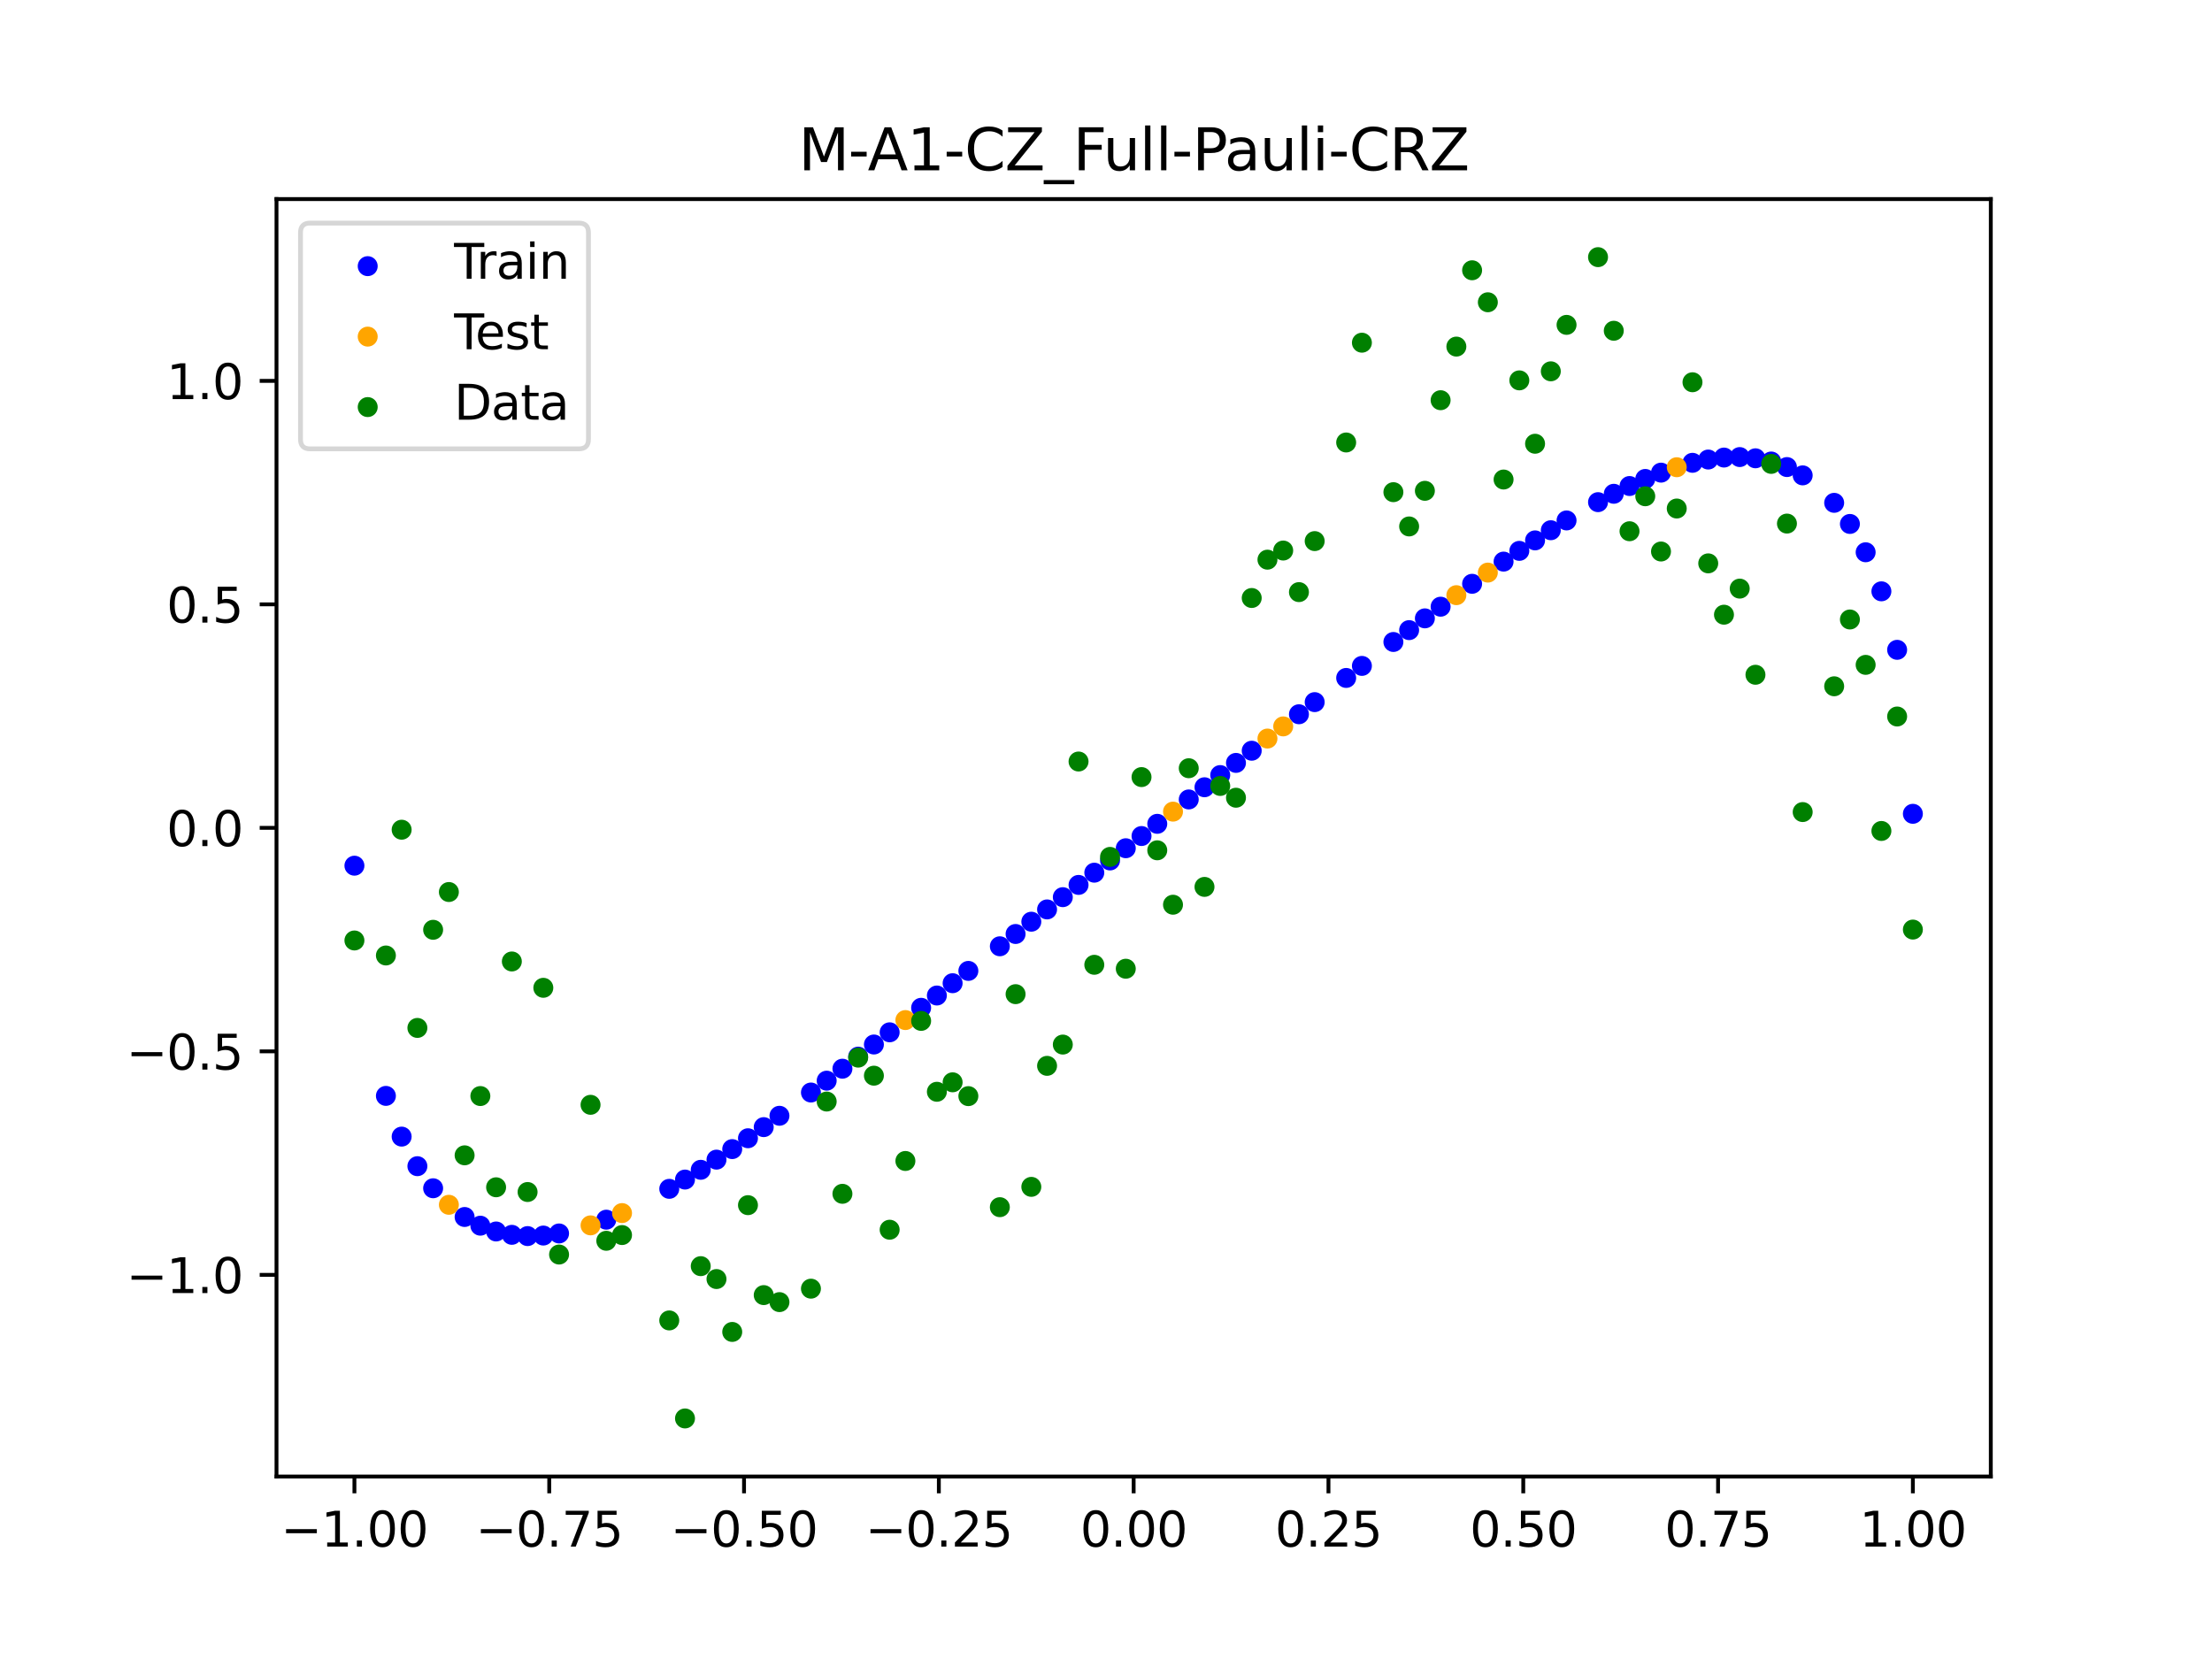 <?xml version="1.0" encoding="utf-8" standalone="no"?>
<!DOCTYPE svg PUBLIC "-//W3C//DTD SVG 1.1//EN"
  "http://www.w3.org/Graphics/SVG/1.1/DTD/svg11.dtd">
<svg xmlns:xlink="http://www.w3.org/1999/xlink" width="460.8pt" height="345.6pt" viewBox="0 0 460.8 345.6" xmlns="http://www.w3.org/2000/svg" version="1.1">
 <defs>
  <style type="text/css">*{stroke-linejoin: round; stroke-linecap: butt}</style>
 </defs>
 <g id="figure_1">
  <g id="patch_1">
   <path d="M 0 345.6 
L 460.8 345.6 
L 460.8 0 
L 0 0 
z
" style="fill: #ffffff"/>
  </g>
  <g id="axes_1">
   <g id="patch_2">
    <path d="M 57.6 307.584 
L 414.72 307.584 
L 414.72 41.472 
L 57.6 41.472 
z
" style="fill: #ffffff"/>
   </g>
   <g id="PathCollection_1">
    <defs>
     <path id="m7ed10bf977" d="M 0 1.581 
C 0.419 1.581 0.822 1.415 1.118 1.118 
C 1.415 0.822 1.581 0.419 1.581 0 
C 1.581 -0.419 1.415 -0.822 1.118 -1.118 
C 0.822 -1.415 0.419 -1.581 0 -1.581 
C -0.419 -1.581 -0.822 -1.415 -1.118 -1.118 
C -1.415 -0.822 -1.581 -0.419 -1.581 0 
C -1.581 0.419 -1.415 0.822 -1.118 1.118 
C -0.822 1.415 -0.419 1.581 0 1.581 
z
" style="stroke: #0000ff"/>
    </defs>
    <g clip-path="url(#p1a8b41b30c)">
     <use xlink:href="#m7ed10bf977" x="178.772" y="220.117" style="fill: #0000ff; stroke: #0000ff"/>
     <use xlink:href="#m7ed10bf977" x="234.52" y="176.703" style="fill: #0000ff; stroke: #0000ff"/>
     <use xlink:href="#m7ed10bf977" x="142.699" y="245.724" style="fill: #0000ff; stroke: #0000ff"/>
     <use xlink:href="#m7ed10bf977" x="336.18" y="102.864" style="fill: #0000ff; stroke: #0000ff"/>
     <use xlink:href="#m7ed10bf977" x="198.448" y="204.82" style="fill: #0000ff; stroke: #0000ff"/>
     <use xlink:href="#m7ed10bf977" x="80.391" y="228.294" style="fill: #0000ff; stroke: #0000ff"/>
     <use xlink:href="#m7ed10bf977" x="382.091" y="104.749" style="fill: #0000ff; stroke: #0000ff"/>
     <use xlink:href="#m7ed10bf977" x="391.929" y="123.183" style="fill: #0000ff; stroke: #0000ff"/>
     <use xlink:href="#m7ed10bf977" x="106.626" y="257.237" style="fill: #0000ff; stroke: #0000ff"/>
     <use xlink:href="#m7ed10bf977" x="300.107" y="126.387" style="fill: #0000ff; stroke: #0000ff"/>
     <use xlink:href="#m7ed10bf977" x="159.096" y="234.802" style="fill: #0000ff; stroke: #0000ff"/>
     <use xlink:href="#m7ed10bf977" x="368.973" y="96.141" style="fill: #0000ff; stroke: #0000ff"/>
     <use xlink:href="#m7ed10bf977" x="319.783" y="112.572" style="fill: #0000ff; stroke: #0000ff"/>
     <use xlink:href="#m7ed10bf977" x="113.185" y="257.389" style="fill: #0000ff; stroke: #0000ff"/>
     <use xlink:href="#m7ed10bf977" x="398.487" y="169.531" style="fill: #0000ff; stroke: #0000ff"/>
     <use xlink:href="#m7ed10bf977" x="155.816" y="237.118" style="fill: #0000ff; stroke: #0000ff"/>
     <use xlink:href="#m7ed10bf977" x="355.856" y="95.73" style="fill: #0000ff; stroke: #0000ff"/>
     <use xlink:href="#m7ed10bf977" x="211.565" y="194.567" style="fill: #0000ff; stroke: #0000ff"/>
     <use xlink:href="#m7ed10bf977" x="126.302" y="254.082" style="fill: #0000ff; stroke: #0000ff"/>
     <use xlink:href="#m7ed10bf977" x="254.196" y="161.462" style="fill: #0000ff; stroke: #0000ff"/>
     <use xlink:href="#m7ed10bf977" x="270.593" y="148.792" style="fill: #0000ff; stroke: #0000ff"/>
     <use xlink:href="#m7ed10bf977" x="346.018" y="98.46" style="fill: #0000ff; stroke: #0000ff"/>
     <use xlink:href="#m7ed10bf977" x="290.269" y="133.736" style="fill: #0000ff; stroke: #0000ff"/>
     <use xlink:href="#m7ed10bf977" x="339.459" y="101.247" style="fill: #0000ff; stroke: #0000ff"/>
     <use xlink:href="#m7ed10bf977" x="241.079" y="171.618" style="fill: #0000ff; stroke: #0000ff"/>
     <use xlink:href="#m7ed10bf977" x="208.286" y="197.128" style="fill: #0000ff; stroke: #0000ff"/>
     <use xlink:href="#m7ed10bf977" x="195.168" y="207.383" style="fill: #0000ff; stroke: #0000ff"/>
     <use xlink:href="#m7ed10bf977" x="273.872" y="146.265" style="fill: #0000ff; stroke: #0000ff"/>
     <use xlink:href="#m7ed10bf977" x="306.666" y="121.615" style="fill: #0000ff; stroke: #0000ff"/>
     <use xlink:href="#m7ed10bf977" x="362.415" y="95.216" style="fill: #0000ff; stroke: #0000ff"/>
     <use xlink:href="#m7ed10bf977" x="172.213" y="225.123" style="fill: #0000ff; stroke: #0000ff"/>
     <use xlink:href="#m7ed10bf977" x="109.905" y="257.5" style="fill: #0000ff; stroke: #0000ff"/>
     <use xlink:href="#m7ed10bf977" x="326.342" y="108.417" style="fill: #0000ff; stroke: #0000ff"/>
     <use xlink:href="#m7ed10bf977" x="185.33" y="215.049" style="fill: #0000ff; stroke: #0000ff"/>
     <use xlink:href="#m7ed10bf977" x="86.95" y="242.938" style="fill: #0000ff; stroke: #0000ff"/>
     <use xlink:href="#m7ed10bf977" x="182.051" y="217.589" style="fill: #0000ff; stroke: #0000ff"/>
     <use xlink:href="#m7ed10bf977" x="214.844" y="192.007" style="fill: #0000ff; stroke: #0000ff"/>
     <use xlink:href="#m7ed10bf977" x="385.37" y="109.147" style="fill: #0000ff; stroke: #0000ff"/>
     <use xlink:href="#m7ed10bf977" x="280.431" y="141.227" style="fill: #0000ff; stroke: #0000ff"/>
     <use xlink:href="#m7ed10bf977" x="73.833" y="180.338" style="fill: #0000ff; stroke: #0000ff"/>
     <use xlink:href="#m7ed10bf977" x="90.229" y="247.537" style="fill: #0000ff; stroke: #0000ff"/>
     <use xlink:href="#m7ed10bf977" x="316.504" y="114.754" style="fill: #0000ff; stroke: #0000ff"/>
     <use xlink:href="#m7ed10bf977" x="83.671" y="236.777" style="fill: #0000ff; stroke: #0000ff"/>
     <use xlink:href="#m7ed10bf977" x="227.962" y="181.795" style="fill: #0000ff; stroke: #0000ff"/>
     <use xlink:href="#m7ed10bf977" x="342.739" y="99.772" style="fill: #0000ff; stroke: #0000ff"/>
     <use xlink:href="#m7ed10bf977" x="313.224" y="116.993" style="fill: #0000ff; stroke: #0000ff"/>
     <use xlink:href="#m7ed10bf977" x="221.403" y="186.896" style="fill: #0000ff; stroke: #0000ff"/>
     <use xlink:href="#m7ed10bf977" x="293.548" y="131.266" style="fill: #0000ff; stroke: #0000ff"/>
     <use xlink:href="#m7ed10bf977" x="247.638" y="166.539" style="fill: #0000ff; stroke: #0000ff"/>
     <use xlink:href="#m7ed10bf977" x="139.42" y="247.656" style="fill: #0000ff; stroke: #0000ff"/>
     <use xlink:href="#m7ed10bf977" x="96.788" y="253.521" style="fill: #0000ff; stroke: #0000ff"/>
     <use xlink:href="#m7ed10bf977" x="201.727" y="202.256" style="fill: #0000ff; stroke: #0000ff"/>
     <use xlink:href="#m7ed10bf977" x="152.537" y="239.378" style="fill: #0000ff; stroke: #0000ff"/>
     <use xlink:href="#m7ed10bf977" x="323.062" y="110.456" style="fill: #0000ff; stroke: #0000ff"/>
     <use xlink:href="#m7ed10bf977" x="168.934" y="227.592" style="fill: #0000ff; stroke: #0000ff"/>
     <use xlink:href="#m7ed10bf977" x="231.241" y="179.248" style="fill: #0000ff; stroke: #0000ff"/>
     <use xlink:href="#m7ed10bf977" x="257.476" y="158.926" style="fill: #0000ff; stroke: #0000ff"/>
     <use xlink:href="#m7ed10bf977" x="296.828" y="128.815" style="fill: #0000ff; stroke: #0000ff"/>
     <use xlink:href="#m7ed10bf977" x="250.917" y="164" style="fill: #0000ff; stroke: #0000ff"/>
     <use xlink:href="#m7ed10bf977" x="100.067" y="255.333" style="fill: #0000ff; stroke: #0000ff"/>
     <use xlink:href="#m7ed10bf977" x="283.71" y="138.719" style="fill: #0000ff; stroke: #0000ff"/>
     <use xlink:href="#m7ed10bf977" x="103.347" y="256.54" style="fill: #0000ff; stroke: #0000ff"/>
     <use xlink:href="#m7ed10bf977" x="224.682" y="184.344" style="fill: #0000ff; stroke: #0000ff"/>
     <use xlink:href="#m7ed10bf977" x="116.464" y="256.952" style="fill: #0000ff; stroke: #0000ff"/>
     <use xlink:href="#m7ed10bf977" x="365.694" y="95.471" style="fill: #0000ff; stroke: #0000ff"/>
     <use xlink:href="#m7ed10bf977" x="191.889" y="209.943" style="fill: #0000ff; stroke: #0000ff"/>
     <use xlink:href="#m7ed10bf977" x="332.9" y="104.608" style="fill: #0000ff; stroke: #0000ff"/>
     <use xlink:href="#m7ed10bf977" x="352.577" y="96.412" style="fill: #0000ff; stroke: #0000ff"/>
     <use xlink:href="#m7ed10bf977" x="237.8" y="174.16" style="fill: #0000ff; stroke: #0000ff"/>
     <use xlink:href="#m7ed10bf977" x="218.124" y="189.45" style="fill: #0000ff; stroke: #0000ff"/>
     <use xlink:href="#m7ed10bf977" x="175.492" y="222.63" style="fill: #0000ff; stroke: #0000ff"/>
     <use xlink:href="#m7ed10bf977" x="375.532" y="99.029" style="fill: #0000ff; stroke: #0000ff"/>
     <use xlink:href="#m7ed10bf977" x="388.649" y="115.047" style="fill: #0000ff; stroke: #0000ff"/>
     <use xlink:href="#m7ed10bf977" x="372.253" y="97.297" style="fill: #0000ff; stroke: #0000ff"/>
     <use xlink:href="#m7ed10bf977" x="395.208" y="135.37" style="fill: #0000ff; stroke: #0000ff"/>
     <use xlink:href="#m7ed10bf977" x="359.135" y="95.318" style="fill: #0000ff; stroke: #0000ff"/>
     <use xlink:href="#m7ed10bf977" x="149.258" y="241.573" style="fill: #0000ff; stroke: #0000ff"/>
     <use xlink:href="#m7ed10bf977" x="162.375" y="232.438" style="fill: #0000ff; stroke: #0000ff"/>
     <use xlink:href="#m7ed10bf977" x="145.978" y="243.691" style="fill: #0000ff; stroke: #0000ff"/>
     <use xlink:href="#m7ed10bf977" x="260.755" y="156.39" style="fill: #0000ff; stroke: #0000ff"/>
    </g>
   </g>
   <g id="PathCollection_2">
    <defs>
     <path id="mdd0276cdc7" d="M 0 1.581 
C 0.419 1.581 0.822 1.415 1.118 1.118 
C 1.415 0.822 1.581 0.419 1.581 0 
C 1.581 -0.419 1.415 -0.822 1.118 -1.118 
C 0.822 -1.415 0.419 -1.581 0 -1.581 
C -0.419 -1.581 -0.822 -1.415 -1.118 -1.118 
C -1.415 -0.822 -1.581 -0.419 -1.581 0 
C -1.581 0.419 -1.415 0.822 -1.118 1.118 
C -0.822 1.415 -0.419 1.581 0 1.581 
z
" style="stroke: #ffa500"/>
    </defs>
    <g clip-path="url(#p1a8b41b30c)">
     <use xlink:href="#mdd0276cdc7" x="303.386" y="123.985" style="fill: #ffa500; stroke: #ffa500"/>
     <use xlink:href="#mdd0276cdc7" x="309.945" y="119.282" style="fill: #ffa500; stroke: #ffa500"/>
     <use xlink:href="#mdd0276cdc7" x="349.297" y="97.332" style="fill: #ffa500; stroke: #ffa500"/>
     <use xlink:href="#mdd0276cdc7" x="129.581" y="252.708" style="fill: #ffa500; stroke: #ffa500"/>
     <use xlink:href="#mdd0276cdc7" x="264.034" y="153.855" style="fill: #ffa500; stroke: #ffa500"/>
     <use xlink:href="#mdd0276cdc7" x="267.314" y="151.322" style="fill: #ffa500; stroke: #ffa500"/>
     <use xlink:href="#mdd0276cdc7" x="123.023" y="255.266" style="fill: #ffa500; stroke: #ffa500"/>
     <use xlink:href="#mdd0276cdc7" x="244.358" y="169.078" style="fill: #ffa500; stroke: #ffa500"/>
     <use xlink:href="#mdd0276cdc7" x="188.61" y="212.499" style="fill: #ffa500; stroke: #ffa500"/>
     <use xlink:href="#mdd0276cdc7" x="93.509" y="250.98" style="fill: #ffa500; stroke: #ffa500"/>
    </g>
   </g>
   <g id="PathCollection_3">
    <defs>
     <path id="m14ea09a489" d="M 0 1.581 
C 0.419 1.581 0.822 1.415 1.118 1.118 
C 1.415 0.822 1.581 0.419 1.581 0 
C 1.581 -0.419 1.415 -0.822 1.118 -1.118 
C 0.822 -1.415 0.419 -1.581 0 -1.581 
C -0.419 -1.581 -0.822 -1.415 -1.118 -1.118 
C -1.415 -0.822 -1.581 -0.419 -1.581 0 
C -1.581 0.419 -1.415 0.822 -1.118 1.118 
C -0.822 1.415 -0.419 1.581 0 1.581 
z
" style="stroke: #008000"/>
    </defs>
    <g clip-path="url(#p1a8b41b30c)">
     <use xlink:href="#m14ea09a489" x="178.772" y="220.323" style="fill: #008000; stroke: #008000"/>
     <use xlink:href="#m14ea09a489" x="234.52" y="201.804" style="fill: #008000; stroke: #008000"/>
     <use xlink:href="#m14ea09a489" x="142.699" y="295.488" style="fill: #008000; stroke: #008000"/>
     <use xlink:href="#m14ea09a489" x="336.18" y="68.903" style="fill: #008000; stroke: #008000"/>
     <use xlink:href="#m14ea09a489" x="198.448" y="225.464" style="fill: #008000; stroke: #008000"/>
     <use xlink:href="#m14ea09a489" x="80.391" y="199.045" style="fill: #008000; stroke: #008000"/>
     <use xlink:href="#m14ea09a489" x="382.091" y="142.966" style="fill: #008000; stroke: #008000"/>
     <use xlink:href="#m14ea09a489" x="391.929" y="173.105" style="fill: #008000; stroke: #008000"/>
     <use xlink:href="#m14ea09a489" x="106.626" y="200.292" style="fill: #008000; stroke: #008000"/>
     <use xlink:href="#m14ea09a489" x="300.107" y="83.37" style="fill: #008000; stroke: #008000"/>
     <use xlink:href="#m14ea09a489" x="159.096" y="269.794" style="fill: #008000; stroke: #008000"/>
     <use xlink:href="#m14ea09a489" x="368.973" y="96.637" style="fill: #008000; stroke: #008000"/>
     <use xlink:href="#m14ea09a489" x="319.783" y="92.44" style="fill: #008000; stroke: #008000"/>
     <use xlink:href="#m14ea09a489" x="113.185" y="205.778" style="fill: #008000; stroke: #008000"/>
     <use xlink:href="#m14ea09a489" x="398.487" y="193.648" style="fill: #008000; stroke: #008000"/>
     <use xlink:href="#m14ea09a489" x="155.816" y="251.055" style="fill: #008000; stroke: #008000"/>
     <use xlink:href="#m14ea09a489" x="355.856" y="117.359" style="fill: #008000; stroke: #008000"/>
     <use xlink:href="#m14ea09a489" x="211.565" y="207.101" style="fill: #008000; stroke: #008000"/>
     <use xlink:href="#m14ea09a489" x="126.302" y="258.48" style="fill: #008000; stroke: #008000"/>
     <use xlink:href="#m14ea09a489" x="254.196" y="163.728" style="fill: #008000; stroke: #008000"/>
     <use xlink:href="#m14ea09a489" x="270.593" y="123.348" style="fill: #008000; stroke: #008000"/>
     <use xlink:href="#m14ea09a489" x="346.018" y="114.889" style="fill: #008000; stroke: #008000"/>
     <use xlink:href="#m14ea09a489" x="290.269" y="102.528" style="fill: #008000; stroke: #008000"/>
     <use xlink:href="#m14ea09a489" x="339.459" y="110.666" style="fill: #008000; stroke: #008000"/>
     <use xlink:href="#m14ea09a489" x="241.079" y="177.133" style="fill: #008000; stroke: #008000"/>
     <use xlink:href="#m14ea09a489" x="208.286" y="251.477" style="fill: #008000; stroke: #008000"/>
     <use xlink:href="#m14ea09a489" x="195.168" y="227.437" style="fill: #008000; stroke: #008000"/>
     <use xlink:href="#m14ea09a489" x="273.872" y="112.721" style="fill: #008000; stroke: #008000"/>
     <use xlink:href="#m14ea09a489" x="306.666" y="56.303" style="fill: #008000; stroke: #008000"/>
     <use xlink:href="#m14ea09a489" x="362.415" y="122.619" style="fill: #008000; stroke: #008000"/>
     <use xlink:href="#m14ea09a489" x="172.213" y="229.472" style="fill: #008000; stroke: #008000"/>
     <use xlink:href="#m14ea09a489" x="109.905" y="248.318" style="fill: #008000; stroke: #008000"/>
     <use xlink:href="#m14ea09a489" x="326.342" y="67.676" style="fill: #008000; stroke: #008000"/>
     <use xlink:href="#m14ea09a489" x="185.33" y="256.174" style="fill: #008000; stroke: #008000"/>
     <use xlink:href="#m14ea09a489" x="86.95" y="214.136" style="fill: #008000; stroke: #008000"/>
     <use xlink:href="#m14ea09a489" x="182.051" y="224.084" style="fill: #008000; stroke: #008000"/>
     <use xlink:href="#m14ea09a489" x="214.844" y="247.244" style="fill: #008000; stroke: #008000"/>
     <use xlink:href="#m14ea09a489" x="385.37" y="129.05" style="fill: #008000; stroke: #008000"/>
     <use xlink:href="#m14ea09a489" x="280.431" y="92.177" style="fill: #008000; stroke: #008000"/>
     <use xlink:href="#m14ea09a489" x="73.833" y="195.919" style="fill: #008000; stroke: #008000"/>
     <use xlink:href="#m14ea09a489" x="90.229" y="193.694" style="fill: #008000; stroke: #008000"/>
     <use xlink:href="#m14ea09a489" x="316.504" y="79.238" style="fill: #008000; stroke: #008000"/>
     <use xlink:href="#m14ea09a489" x="83.671" y="172.844" style="fill: #008000; stroke: #008000"/>
     <use xlink:href="#m14ea09a489" x="227.962" y="200.985" style="fill: #008000; stroke: #008000"/>
     <use xlink:href="#m14ea09a489" x="342.739" y="103.379" style="fill: #008000; stroke: #008000"/>
     <use xlink:href="#m14ea09a489" x="313.224" y="99.894" style="fill: #008000; stroke: #008000"/>
     <use xlink:href="#m14ea09a489" x="221.403" y="217.604" style="fill: #008000; stroke: #008000"/>
     <use xlink:href="#m14ea09a489" x="293.548" y="109.667" style="fill: #008000; stroke: #008000"/>
     <use xlink:href="#m14ea09a489" x="247.638" y="160.036" style="fill: #008000; stroke: #008000"/>
     <use xlink:href="#m14ea09a489" x="139.42" y="275.069" style="fill: #008000; stroke: #008000"/>
     <use xlink:href="#m14ea09a489" x="96.788" y="240.675" style="fill: #008000; stroke: #008000"/>
     <use xlink:href="#m14ea09a489" x="201.727" y="228.344" style="fill: #008000; stroke: #008000"/>
     <use xlink:href="#m14ea09a489" x="152.537" y="277.466" style="fill: #008000; stroke: #008000"/>
     <use xlink:href="#m14ea09a489" x="323.062" y="77.352" style="fill: #008000; stroke: #008000"/>
     <use xlink:href="#m14ea09a489" x="168.934" y="268.453" style="fill: #008000; stroke: #008000"/>
     <use xlink:href="#m14ea09a489" x="231.241" y="178.506" style="fill: #008000; stroke: #008000"/>
     <use xlink:href="#m14ea09a489" x="257.476" y="166.181" style="fill: #008000; stroke: #008000"/>
     <use xlink:href="#m14ea09a489" x="296.828" y="102.245" style="fill: #008000; stroke: #008000"/>
     <use xlink:href="#m14ea09a489" x="250.917" y="184.756" style="fill: #008000; stroke: #008000"/>
     <use xlink:href="#m14ea09a489" x="100.067" y="228.327" style="fill: #008000; stroke: #008000"/>
     <use xlink:href="#m14ea09a489" x="283.71" y="71.389" style="fill: #008000; stroke: #008000"/>
     <use xlink:href="#m14ea09a489" x="103.347" y="247.332" style="fill: #008000; stroke: #008000"/>
     <use xlink:href="#m14ea09a489" x="224.682" y="158.638" style="fill: #008000; stroke: #008000"/>
     <use xlink:href="#m14ea09a489" x="116.464" y="261.345" style="fill: #008000; stroke: #008000"/>
     <use xlink:href="#m14ea09a489" x="365.694" y="140.566" style="fill: #008000; stroke: #008000"/>
     <use xlink:href="#m14ea09a489" x="191.889" y="212.67" style="fill: #008000; stroke: #008000"/>
     <use xlink:href="#m14ea09a489" x="332.9" y="53.568" style="fill: #008000; stroke: #008000"/>
     <use xlink:href="#m14ea09a489" x="352.577" y="79.631" style="fill: #008000; stroke: #008000"/>
     <use xlink:href="#m14ea09a489" x="237.8" y="161.882" style="fill: #008000; stroke: #008000"/>
     <use xlink:href="#m14ea09a489" x="218.124" y="222.035" style="fill: #008000; stroke: #008000"/>
     <use xlink:href="#m14ea09a489" x="175.492" y="248.692" style="fill: #008000; stroke: #008000"/>
     <use xlink:href="#m14ea09a489" x="375.532" y="169.168" style="fill: #008000; stroke: #008000"/>
     <use xlink:href="#m14ea09a489" x="388.649" y="138.503" style="fill: #008000; stroke: #008000"/>
     <use xlink:href="#m14ea09a489" x="372.253" y="109.071" style="fill: #008000; stroke: #008000"/>
     <use xlink:href="#m14ea09a489" x="395.208" y="149.26" style="fill: #008000; stroke: #008000"/>
     <use xlink:href="#m14ea09a489" x="359.135" y="128.053" style="fill: #008000; stroke: #008000"/>
     <use xlink:href="#m14ea09a489" x="149.258" y="266.448" style="fill: #008000; stroke: #008000"/>
     <use xlink:href="#m14ea09a489" x="162.375" y="271.254" style="fill: #008000; stroke: #008000"/>
     <use xlink:href="#m14ea09a489" x="145.978" y="263.762" style="fill: #008000; stroke: #008000"/>
     <use xlink:href="#m14ea09a489" x="260.755" y="124.573" style="fill: #008000; stroke: #008000"/>
    </g>
   </g>
   <g id="PathCollection_4">
    <g clip-path="url(#p1a8b41b30c)">
     <use xlink:href="#m14ea09a489" x="303.386" y="72.202" style="fill: #008000; stroke: #008000"/>
     <use xlink:href="#m14ea09a489" x="309.945" y="62.968" style="fill: #008000; stroke: #008000"/>
     <use xlink:href="#m14ea09a489" x="349.297" y="105.934" style="fill: #008000; stroke: #008000"/>
     <use xlink:href="#m14ea09a489" x="129.581" y="257.284" style="fill: #008000; stroke: #008000"/>
     <use xlink:href="#m14ea09a489" x="264.034" y="116.589" style="fill: #008000; stroke: #008000"/>
     <use xlink:href="#m14ea09a489" x="267.314" y="114.688" style="fill: #008000; stroke: #008000"/>
     <use xlink:href="#m14ea09a489" x="123.023" y="230.152" style="fill: #008000; stroke: #008000"/>
     <use xlink:href="#m14ea09a489" x="244.358" y="188.47" style="fill: #008000; stroke: #008000"/>
     <use xlink:href="#m14ea09a489" x="188.61" y="241.853" style="fill: #008000; stroke: #008000"/>
     <use xlink:href="#m14ea09a489" x="93.509" y="185.824" style="fill: #008000; stroke: #008000"/>
    </g>
   </g>
   <g id="matplotlib.axis_1">
    <g id="xtick_1">
     <g id="line2d_1">
      <defs>
       <path id="mb1856c4922" d="M 0 0 
L 0 3.5 
" style="stroke: #000000; stroke-width: 0.8"/>
      </defs>
      <g>
       <use xlink:href="#mb1856c4922" x="73.833" y="307.584" style="stroke: #000000; stroke-width: 0.8"/>
      </g>
     </g>
     <g id="text_1">
      <!-- −1.00 -->
      <g transform="translate(58.51 322.182) scale(0.1 -0.1)">
       <defs>
        <path id="DejaVuSans-2212" d="M 678 2272 
L 4684 2272 
L 4684 1741 
L 678 1741 
L 678 2272 
z
" transform="scale(0.016)"/>
        <path id="DejaVuSans-31" d="M 794 531 
L 1825 531 
L 1825 4091 
L 703 3866 
L 703 4441 
L 1819 4666 
L 2450 4666 
L 2450 531 
L 3481 531 
L 3481 0 
L 794 0 
L 794 531 
z
" transform="scale(0.016)"/>
        <path id="DejaVuSans-2e" d="M 684 794 
L 1344 794 
L 1344 0 
L 684 0 
L 684 794 
z
" transform="scale(0.016)"/>
        <path id="DejaVuSans-30" d="M 2034 4250 
Q 1547 4250 1301 3770 
Q 1056 3291 1056 2328 
Q 1056 1369 1301 889 
Q 1547 409 2034 409 
Q 2525 409 2770 889 
Q 3016 1369 3016 2328 
Q 3016 3291 2770 3770 
Q 2525 4250 2034 4250 
z
M 2034 4750 
Q 2819 4750 3233 4129 
Q 3647 3509 3647 2328 
Q 3647 1150 3233 529 
Q 2819 -91 2034 -91 
Q 1250 -91 836 529 
Q 422 1150 422 2328 
Q 422 3509 836 4129 
Q 1250 4750 2034 4750 
z
" transform="scale(0.016)"/>
       </defs>
       <use xlink:href="#DejaVuSans-2212"/>
       <use xlink:href="#DejaVuSans-31" x="83.789"/>
       <use xlink:href="#DejaVuSans-2e" x="147.412"/>
       <use xlink:href="#DejaVuSans-30" x="179.199"/>
       <use xlink:href="#DejaVuSans-30" x="242.822"/>
      </g>
     </g>
    </g>
    <g id="xtick_2">
     <g id="line2d_2">
      <g>
       <use xlink:href="#mb1856c4922" x="114.415" y="307.584" style="stroke: #000000; stroke-width: 0.8"/>
      </g>
     </g>
     <g id="text_2">
      <!-- −0.75 -->
      <g transform="translate(99.092 322.182) scale(0.1 -0.1)">
       <defs>
        <path id="DejaVuSans-37" d="M 525 4666 
L 3525 4666 
L 3525 4397 
L 1831 0 
L 1172 0 
L 2766 4134 
L 525 4134 
L 525 4666 
z
" transform="scale(0.016)"/>
        <path id="DejaVuSans-35" d="M 691 4666 
L 3169 4666 
L 3169 4134 
L 1269 4134 
L 1269 2991 
Q 1406 3038 1543 3061 
Q 1681 3084 1819 3084 
Q 2600 3084 3056 2656 
Q 3513 2228 3513 1497 
Q 3513 744 3044 326 
Q 2575 -91 1722 -91 
Q 1428 -91 1123 -41 
Q 819 9 494 109 
L 494 744 
Q 775 591 1075 516 
Q 1375 441 1709 441 
Q 2250 441 2565 725 
Q 2881 1009 2881 1497 
Q 2881 1984 2565 2268 
Q 2250 2553 1709 2553 
Q 1456 2553 1204 2497 
Q 953 2441 691 2322 
L 691 4666 
z
" transform="scale(0.016)"/>
       </defs>
       <use xlink:href="#DejaVuSans-2212"/>
       <use xlink:href="#DejaVuSans-30" x="83.789"/>
       <use xlink:href="#DejaVuSans-2e" x="147.412"/>
       <use xlink:href="#DejaVuSans-37" x="179.199"/>
       <use xlink:href="#DejaVuSans-35" x="242.822"/>
      </g>
     </g>
    </g>
    <g id="xtick_3">
     <g id="line2d_3">
      <g>
       <use xlink:href="#mb1856c4922" x="154.996" y="307.584" style="stroke: #000000; stroke-width: 0.8"/>
      </g>
     </g>
     <g id="text_3">
      <!-- −0.50 -->
      <g transform="translate(139.674 322.182) scale(0.1 -0.1)">
       <use xlink:href="#DejaVuSans-2212"/>
       <use xlink:href="#DejaVuSans-30" x="83.789"/>
       <use xlink:href="#DejaVuSans-2e" x="147.412"/>
       <use xlink:href="#DejaVuSans-35" x="179.199"/>
       <use xlink:href="#DejaVuSans-30" x="242.822"/>
      </g>
     </g>
    </g>
    <g id="xtick_4">
     <g id="line2d_4">
      <g>
       <use xlink:href="#mb1856c4922" x="195.578" y="307.584" style="stroke: #000000; stroke-width: 0.8"/>
      </g>
     </g>
     <g id="text_4">
      <!-- −0.25 -->
      <g transform="translate(180.256 322.182) scale(0.1 -0.1)">
       <defs>
        <path id="DejaVuSans-32" d="M 1228 531 
L 3431 531 
L 3431 0 
L 469 0 
L 469 531 
Q 828 903 1448 1529 
Q 2069 2156 2228 2338 
Q 2531 2678 2651 2914 
Q 2772 3150 2772 3378 
Q 2772 3750 2511 3984 
Q 2250 4219 1831 4219 
Q 1534 4219 1204 4116 
Q 875 4013 500 3803 
L 500 4441 
Q 881 4594 1212 4672 
Q 1544 4750 1819 4750 
Q 2544 4750 2975 4387 
Q 3406 4025 3406 3419 
Q 3406 3131 3298 2873 
Q 3191 2616 2906 2266 
Q 2828 2175 2409 1742 
Q 1991 1309 1228 531 
z
" transform="scale(0.016)"/>
       </defs>
       <use xlink:href="#DejaVuSans-2212"/>
       <use xlink:href="#DejaVuSans-30" x="83.789"/>
       <use xlink:href="#DejaVuSans-2e" x="147.412"/>
       <use xlink:href="#DejaVuSans-32" x="179.199"/>
       <use xlink:href="#DejaVuSans-35" x="242.822"/>
      </g>
     </g>
    </g>
    <g id="xtick_5">
     <g id="line2d_5">
      <g>
       <use xlink:href="#mb1856c4922" x="236.16" y="307.584" style="stroke: #000000; stroke-width: 0.8"/>
      </g>
     </g>
     <g id="text_5">
      <!-- 0.00 -->
      <g transform="translate(225.027 322.182) scale(0.1 -0.1)">
       <use xlink:href="#DejaVuSans-30"/>
       <use xlink:href="#DejaVuSans-2e" x="63.623"/>
       <use xlink:href="#DejaVuSans-30" x="95.41"/>
       <use xlink:href="#DejaVuSans-30" x="159.033"/>
      </g>
     </g>
    </g>
    <g id="xtick_6">
     <g id="line2d_6">
      <g>
       <use xlink:href="#mb1856c4922" x="276.742" y="307.584" style="stroke: #000000; stroke-width: 0.8"/>
      </g>
     </g>
     <g id="text_6">
      <!-- 0.25 -->
      <g transform="translate(265.609 322.182) scale(0.1 -0.1)">
       <use xlink:href="#DejaVuSans-30"/>
       <use xlink:href="#DejaVuSans-2e" x="63.623"/>
       <use xlink:href="#DejaVuSans-32" x="95.41"/>
       <use xlink:href="#DejaVuSans-35" x="159.033"/>
      </g>
     </g>
    </g>
    <g id="xtick_7">
     <g id="line2d_7">
      <g>
       <use xlink:href="#mb1856c4922" x="317.324" y="307.584" style="stroke: #000000; stroke-width: 0.8"/>
      </g>
     </g>
     <g id="text_7">
      <!-- 0.50 -->
      <g transform="translate(306.191 322.182) scale(0.1 -0.1)">
       <use xlink:href="#DejaVuSans-30"/>
       <use xlink:href="#DejaVuSans-2e" x="63.623"/>
       <use xlink:href="#DejaVuSans-35" x="95.41"/>
       <use xlink:href="#DejaVuSans-30" x="159.033"/>
      </g>
     </g>
    </g>
    <g id="xtick_8">
     <g id="line2d_8">
      <g>
       <use xlink:href="#mb1856c4922" x="357.905" y="307.584" style="stroke: #000000; stroke-width: 0.8"/>
      </g>
     </g>
     <g id="text_8">
      <!-- 0.75 -->
      <g transform="translate(346.773 322.182) scale(0.1 -0.1)">
       <use xlink:href="#DejaVuSans-30"/>
       <use xlink:href="#DejaVuSans-2e" x="63.623"/>
       <use xlink:href="#DejaVuSans-37" x="95.41"/>
       <use xlink:href="#DejaVuSans-35" x="159.033"/>
      </g>
     </g>
    </g>
    <g id="xtick_9">
     <g id="line2d_9">
      <g>
       <use xlink:href="#mb1856c4922" x="398.487" y="307.584" style="stroke: #000000; stroke-width: 0.8"/>
      </g>
     </g>
     <g id="text_9">
      <!-- 1.00 -->
      <g transform="translate(387.354 322.182) scale(0.1 -0.1)">
       <use xlink:href="#DejaVuSans-31"/>
       <use xlink:href="#DejaVuSans-2e" x="63.623"/>
       <use xlink:href="#DejaVuSans-30" x="95.41"/>
       <use xlink:href="#DejaVuSans-30" x="159.033"/>
      </g>
     </g>
    </g>
   </g>
   <g id="matplotlib.axis_2">
    <g id="ytick_1">
     <g id="line2d_10">
      <defs>
       <path id="maf8aec0581" d="M 0 0 
L -3.5 0 
" style="stroke: #000000; stroke-width: 0.8"/>
      </defs>
      <g>
       <use xlink:href="#maf8aec0581" x="57.6" y="265.57" style="stroke: #000000; stroke-width: 0.8"/>
      </g>
     </g>
     <g id="text_10">
      <!-- −1.0 -->
      <g transform="translate(26.317 269.37) scale(0.1 -0.1)">
       <use xlink:href="#DejaVuSans-2212"/>
       <use xlink:href="#DejaVuSans-31" x="83.789"/>
       <use xlink:href="#DejaVuSans-2e" x="147.412"/>
       <use xlink:href="#DejaVuSans-30" x="179.199"/>
      </g>
     </g>
    </g>
    <g id="ytick_2">
     <g id="line2d_11">
      <g>
       <use xlink:href="#maf8aec0581" x="57.6" y="219.014" style="stroke: #000000; stroke-width: 0.8"/>
      </g>
     </g>
     <g id="text_11">
      <!-- −0.5 -->
      <g transform="translate(26.317 222.813) scale(0.1 -0.1)">
       <use xlink:href="#DejaVuSans-2212"/>
       <use xlink:href="#DejaVuSans-30" x="83.789"/>
       <use xlink:href="#DejaVuSans-2e" x="147.412"/>
       <use xlink:href="#DejaVuSans-35" x="179.199"/>
      </g>
     </g>
    </g>
    <g id="ytick_3">
     <g id="line2d_12">
      <g>
       <use xlink:href="#maf8aec0581" x="57.6" y="172.457" style="stroke: #000000; stroke-width: 0.8"/>
      </g>
     </g>
     <g id="text_12">
      <!-- 0.0 -->
      <g transform="translate(34.697 176.256) scale(0.1 -0.1)">
       <use xlink:href="#DejaVuSans-30"/>
       <use xlink:href="#DejaVuSans-2e" x="63.623"/>
       <use xlink:href="#DejaVuSans-30" x="95.41"/>
      </g>
     </g>
    </g>
    <g id="ytick_4">
     <g id="line2d_13">
      <g>
       <use xlink:href="#maf8aec0581" x="57.6" y="125.9" style="stroke: #000000; stroke-width: 0.8"/>
      </g>
     </g>
     <g id="text_13">
      <!-- 0.5 -->
      <g transform="translate(34.697 129.699) scale(0.1 -0.1)">
       <use xlink:href="#DejaVuSans-30"/>
       <use xlink:href="#DejaVuSans-2e" x="63.623"/>
       <use xlink:href="#DejaVuSans-35" x="95.41"/>
      </g>
     </g>
    </g>
    <g id="ytick_5">
     <g id="line2d_14">
      <g>
       <use xlink:href="#maf8aec0581" x="57.6" y="79.343" style="stroke: #000000; stroke-width: 0.8"/>
      </g>
     </g>
     <g id="text_14">
      <!-- 1.0 -->
      <g transform="translate(34.697 83.143) scale(0.1 -0.1)">
       <use xlink:href="#DejaVuSans-31"/>
       <use xlink:href="#DejaVuSans-2e" x="63.623"/>
       <use xlink:href="#DejaVuSans-30" x="95.41"/>
      </g>
     </g>
    </g>
   </g>
   <g id="patch_3">
    <path d="M 57.6 307.584 
L 57.6 41.472 
" style="fill: none; stroke: #000000; stroke-width: 0.8; stroke-linejoin: miter; stroke-linecap: square"/>
   </g>
   <g id="patch_4">
    <path d="M 414.72 307.584 
L 414.72 41.472 
" style="fill: none; stroke: #000000; stroke-width: 0.8; stroke-linejoin: miter; stroke-linecap: square"/>
   </g>
   <g id="patch_5">
    <path d="M 57.6 307.584 
L 414.72 307.584 
" style="fill: none; stroke: #000000; stroke-width: 0.8; stroke-linejoin: miter; stroke-linecap: square"/>
   </g>
   <g id="patch_6">
    <path d="M 57.6 41.472 
L 414.72 41.472 
" style="fill: none; stroke: #000000; stroke-width: 0.8; stroke-linejoin: miter; stroke-linecap: square"/>
   </g>
   <g id="text_15">
    <!-- M-A1-CZ_Full-Pauli-CRZ -->
    <g transform="translate(166.351 35.472) scale(0.12 -0.12)">
     <defs>
      <path id="DejaVuSans-4d" d="M 628 4666 
L 1569 4666 
L 2759 1491 
L 3956 4666 
L 4897 4666 
L 4897 0 
L 4281 0 
L 4281 4097 
L 3078 897 
L 2444 897 
L 1241 4097 
L 1241 0 
L 628 0 
L 628 4666 
z
" transform="scale(0.016)"/>
      <path id="DejaVuSans-2d" d="M 313 2009 
L 1997 2009 
L 1997 1497 
L 313 1497 
L 313 2009 
z
" transform="scale(0.016)"/>
      <path id="DejaVuSans-41" d="M 2188 4044 
L 1331 1722 
L 3047 1722 
L 2188 4044 
z
M 1831 4666 
L 2547 4666 
L 4325 0 
L 3669 0 
L 3244 1197 
L 1141 1197 
L 716 0 
L 50 0 
L 1831 4666 
z
" transform="scale(0.016)"/>
      <path id="DejaVuSans-43" d="M 4122 4306 
L 4122 3641 
Q 3803 3938 3442 4084 
Q 3081 4231 2675 4231 
Q 1875 4231 1450 3742 
Q 1025 3253 1025 2328 
Q 1025 1406 1450 917 
Q 1875 428 2675 428 
Q 3081 428 3442 575 
Q 3803 722 4122 1019 
L 4122 359 
Q 3791 134 3420 21 
Q 3050 -91 2638 -91 
Q 1578 -91 968 557 
Q 359 1206 359 2328 
Q 359 3453 968 4101 
Q 1578 4750 2638 4750 
Q 3056 4750 3426 4639 
Q 3797 4528 4122 4306 
z
" transform="scale(0.016)"/>
      <path id="DejaVuSans-5a" d="M 359 4666 
L 4025 4666 
L 4025 4184 
L 1075 531 
L 4097 531 
L 4097 0 
L 288 0 
L 288 481 
L 3238 4134 
L 359 4134 
L 359 4666 
z
" transform="scale(0.016)"/>
      <path id="DejaVuSans-5f" d="M 3263 -1063 
L 3263 -1509 
L -63 -1509 
L -63 -1063 
L 3263 -1063 
z
" transform="scale(0.016)"/>
      <path id="DejaVuSans-46" d="M 628 4666 
L 3309 4666 
L 3309 4134 
L 1259 4134 
L 1259 2759 
L 3109 2759 
L 3109 2228 
L 1259 2228 
L 1259 0 
L 628 0 
L 628 4666 
z
" transform="scale(0.016)"/>
      <path id="DejaVuSans-75" d="M 544 1381 
L 544 3500 
L 1119 3500 
L 1119 1403 
Q 1119 906 1312 657 
Q 1506 409 1894 409 
Q 2359 409 2629 706 
Q 2900 1003 2900 1516 
L 2900 3500 
L 3475 3500 
L 3475 0 
L 2900 0 
L 2900 538 
Q 2691 219 2414 64 
Q 2138 -91 1772 -91 
Q 1169 -91 856 284 
Q 544 659 544 1381 
z
M 1991 3584 
L 1991 3584 
z
" transform="scale(0.016)"/>
      <path id="DejaVuSans-6c" d="M 603 4863 
L 1178 4863 
L 1178 0 
L 603 0 
L 603 4863 
z
" transform="scale(0.016)"/>
      <path id="DejaVuSans-50" d="M 1259 4147 
L 1259 2394 
L 2053 2394 
Q 2494 2394 2734 2622 
Q 2975 2850 2975 3272 
Q 2975 3691 2734 3919 
Q 2494 4147 2053 4147 
L 1259 4147 
z
M 628 4666 
L 2053 4666 
Q 2838 4666 3239 4311 
Q 3641 3956 3641 3272 
Q 3641 2581 3239 2228 
Q 2838 1875 2053 1875 
L 1259 1875 
L 1259 0 
L 628 0 
L 628 4666 
z
" transform="scale(0.016)"/>
      <path id="DejaVuSans-61" d="M 2194 1759 
Q 1497 1759 1228 1600 
Q 959 1441 959 1056 
Q 959 750 1161 570 
Q 1363 391 1709 391 
Q 2188 391 2477 730 
Q 2766 1069 2766 1631 
L 2766 1759 
L 2194 1759 
z
M 3341 1997 
L 3341 0 
L 2766 0 
L 2766 531 
Q 2569 213 2275 61 
Q 1981 -91 1556 -91 
Q 1019 -91 701 211 
Q 384 513 384 1019 
Q 384 1609 779 1909 
Q 1175 2209 1959 2209 
L 2766 2209 
L 2766 2266 
Q 2766 2663 2505 2880 
Q 2244 3097 1772 3097 
Q 1472 3097 1187 3025 
Q 903 2953 641 2809 
L 641 3341 
Q 956 3463 1253 3523 
Q 1550 3584 1831 3584 
Q 2591 3584 2966 3190 
Q 3341 2797 3341 1997 
z
" transform="scale(0.016)"/>
      <path id="DejaVuSans-69" d="M 603 3500 
L 1178 3500 
L 1178 0 
L 603 0 
L 603 3500 
z
M 603 4863 
L 1178 4863 
L 1178 4134 
L 603 4134 
L 603 4863 
z
" transform="scale(0.016)"/>
      <path id="DejaVuSans-52" d="M 2841 2188 
Q 3044 2119 3236 1894 
Q 3428 1669 3622 1275 
L 4263 0 
L 3584 0 
L 2988 1197 
Q 2756 1666 2539 1819 
Q 2322 1972 1947 1972 
L 1259 1972 
L 1259 0 
L 628 0 
L 628 4666 
L 2053 4666 
Q 2853 4666 3247 4331 
Q 3641 3997 3641 3322 
Q 3641 2881 3436 2590 
Q 3231 2300 2841 2188 
z
M 1259 4147 
L 1259 2491 
L 2053 2491 
Q 2509 2491 2742 2702 
Q 2975 2913 2975 3322 
Q 2975 3731 2742 3939 
Q 2509 4147 2053 4147 
L 1259 4147 
z
" transform="scale(0.016)"/>
     </defs>
     <use xlink:href="#DejaVuSans-4d"/>
     <use xlink:href="#DejaVuSans-2d" x="86.279"/>
     <use xlink:href="#DejaVuSans-41" x="120.113"/>
     <use xlink:href="#DejaVuSans-31" x="188.521"/>
     <use xlink:href="#DejaVuSans-2d" x="252.145"/>
     <use xlink:href="#DejaVuSans-43" x="288.229"/>
     <use xlink:href="#DejaVuSans-5a" x="358.053"/>
     <use xlink:href="#DejaVuSans-5f" x="426.559"/>
     <use xlink:href="#DejaVuSans-46" x="476.559"/>
     <use xlink:href="#DejaVuSans-75" x="528.578"/>
     <use xlink:href="#DejaVuSans-6c" x="591.957"/>
     <use xlink:href="#DejaVuSans-6c" x="619.74"/>
     <use xlink:href="#DejaVuSans-2d" x="647.523"/>
     <use xlink:href="#DejaVuSans-50" x="683.607"/>
     <use xlink:href="#DejaVuSans-61" x="739.41"/>
     <use xlink:href="#DejaVuSans-75" x="800.689"/>
     <use xlink:href="#DejaVuSans-6c" x="864.068"/>
     <use xlink:href="#DejaVuSans-69" x="891.852"/>
     <use xlink:href="#DejaVuSans-2d" x="919.635"/>
     <use xlink:href="#DejaVuSans-43" x="955.719"/>
     <use xlink:href="#DejaVuSans-52" x="1025.543"/>
     <use xlink:href="#DejaVuSans-5a" x="1095.025"/>
    </g>
   </g>
   <g id="legend_1">
    <g id="patch_7">
     <path d="M 64.6 93.506 
L 120.588 93.506 
Q 122.588 93.506 122.588 91.506 
L 122.588 48.472 
Q 122.588 46.472 120.588 46.472 
L 64.6 46.472 
Q 62.6 46.472 62.6 48.472 
L 62.6 91.506 
Q 62.6 93.506 64.6 93.506 
z
" style="fill: #ffffff; opacity: 0.8; stroke: #cccccc; stroke-linejoin: miter"/>
    </g>
    <g id="PathCollection_5">
     <g>
      <use xlink:href="#m7ed10bf977" x="76.6" y="55.445" style="fill: #0000ff; stroke: #0000ff"/>
     </g>
    </g>
    <g id="text_16">
     <!-- Train -->
     <g transform="translate(94.6 58.07) scale(0.1 -0.1)">
      <defs>
       <path id="DejaVuSans-54" d="M -19 4666 
L 3928 4666 
L 3928 4134 
L 2272 4134 
L 2272 0 
L 1638 0 
L 1638 4134 
L -19 4134 
L -19 4666 
z
" transform="scale(0.016)"/>
       <path id="DejaVuSans-72" d="M 2631 2963 
Q 2534 3019 2420 3045 
Q 2306 3072 2169 3072 
Q 1681 3072 1420 2755 
Q 1159 2438 1159 1844 
L 1159 0 
L 581 0 
L 581 3500 
L 1159 3500 
L 1159 2956 
Q 1341 3275 1631 3429 
Q 1922 3584 2338 3584 
Q 2397 3584 2469 3576 
Q 2541 3569 2628 3553 
L 2631 2963 
z
" transform="scale(0.016)"/>
       <path id="DejaVuSans-6e" d="M 3513 2113 
L 3513 0 
L 2938 0 
L 2938 2094 
Q 2938 2591 2744 2837 
Q 2550 3084 2163 3084 
Q 1697 3084 1428 2787 
Q 1159 2491 1159 1978 
L 1159 0 
L 581 0 
L 581 3500 
L 1159 3500 
L 1159 2956 
Q 1366 3272 1645 3428 
Q 1925 3584 2291 3584 
Q 2894 3584 3203 3211 
Q 3513 2838 3513 2113 
z
" transform="scale(0.016)"/>
      </defs>
      <use xlink:href="#DejaVuSans-54"/>
      <use xlink:href="#DejaVuSans-72" x="46.334"/>
      <use xlink:href="#DejaVuSans-61" x="87.447"/>
      <use xlink:href="#DejaVuSans-69" x="148.727"/>
      <use xlink:href="#DejaVuSans-6e" x="176.51"/>
     </g>
    </g>
    <g id="PathCollection_6">
     <g>
      <use xlink:href="#mdd0276cdc7" x="76.6" y="70.124" style="fill: #ffa500; stroke: #ffa500"/>
     </g>
    </g>
    <g id="text_17">
     <!-- Test -->
     <g transform="translate(94.6 72.749) scale(0.1 -0.1)">
      <defs>
       <path id="DejaVuSans-65" d="M 3597 1894 
L 3597 1613 
L 953 1613 
Q 991 1019 1311 708 
Q 1631 397 2203 397 
Q 2534 397 2845 478 
Q 3156 559 3463 722 
L 3463 178 
Q 3153 47 2828 -22 
Q 2503 -91 2169 -91 
Q 1331 -91 842 396 
Q 353 884 353 1716 
Q 353 2575 817 3079 
Q 1281 3584 2069 3584 
Q 2775 3584 3186 3129 
Q 3597 2675 3597 1894 
z
M 3022 2063 
Q 3016 2534 2758 2815 
Q 2500 3097 2075 3097 
Q 1594 3097 1305 2825 
Q 1016 2553 972 2059 
L 3022 2063 
z
" transform="scale(0.016)"/>
       <path id="DejaVuSans-73" d="M 2834 3397 
L 2834 2853 
Q 2591 2978 2328 3040 
Q 2066 3103 1784 3103 
Q 1356 3103 1142 2972 
Q 928 2841 928 2578 
Q 928 2378 1081 2264 
Q 1234 2150 1697 2047 
L 1894 2003 
Q 2506 1872 2764 1633 
Q 3022 1394 3022 966 
Q 3022 478 2636 193 
Q 2250 -91 1575 -91 
Q 1294 -91 989 -36 
Q 684 19 347 128 
L 347 722 
Q 666 556 975 473 
Q 1284 391 1588 391 
Q 1994 391 2212 530 
Q 2431 669 2431 922 
Q 2431 1156 2273 1281 
Q 2116 1406 1581 1522 
L 1381 1569 
Q 847 1681 609 1914 
Q 372 2147 372 2553 
Q 372 3047 722 3315 
Q 1072 3584 1716 3584 
Q 2034 3584 2315 3537 
Q 2597 3491 2834 3397 
z
" transform="scale(0.016)"/>
       <path id="DejaVuSans-74" d="M 1172 4494 
L 1172 3500 
L 2356 3500 
L 2356 3053 
L 1172 3053 
L 1172 1153 
Q 1172 725 1289 603 
Q 1406 481 1766 481 
L 2356 481 
L 2356 0 
L 1766 0 
Q 1100 0 847 248 
Q 594 497 594 1153 
L 594 3053 
L 172 3053 
L 172 3500 
L 594 3500 
L 594 4494 
L 1172 4494 
z
" transform="scale(0.016)"/>
      </defs>
      <use xlink:href="#DejaVuSans-54"/>
      <use xlink:href="#DejaVuSans-65" x="44.084"/>
      <use xlink:href="#DejaVuSans-73" x="105.607"/>
      <use xlink:href="#DejaVuSans-74" x="157.707"/>
     </g>
    </g>
    <g id="PathCollection_7">
     <g>
      <use xlink:href="#m14ea09a489" x="76.6" y="84.802" style="fill: #008000; stroke: #008000"/>
     </g>
    </g>
    <g id="text_18">
     <!-- Data -->
     <g transform="translate(94.6 87.427) scale(0.1 -0.1)">
      <defs>
       <path id="DejaVuSans-44" d="M 1259 4147 
L 1259 519 
L 2022 519 
Q 2988 519 3436 956 
Q 3884 1394 3884 2338 
Q 3884 3275 3436 3711 
Q 2988 4147 2022 4147 
L 1259 4147 
z
M 628 4666 
L 1925 4666 
Q 3281 4666 3915 4102 
Q 4550 3538 4550 2338 
Q 4550 1131 3912 565 
Q 3275 0 1925 0 
L 628 0 
L 628 4666 
z
" transform="scale(0.016)"/>
      </defs>
      <use xlink:href="#DejaVuSans-44"/>
      <use xlink:href="#DejaVuSans-61" x="77.002"/>
      <use xlink:href="#DejaVuSans-74" x="138.281"/>
      <use xlink:href="#DejaVuSans-61" x="177.49"/>
     </g>
    </g>
   </g>
  </g>
 </g>
 <defs>
  <clipPath id="p1a8b41b30c">
   <rect x="57.6" y="41.472" width="357.12" height="266.112"/>
  </clipPath>
 </defs>
</svg>
